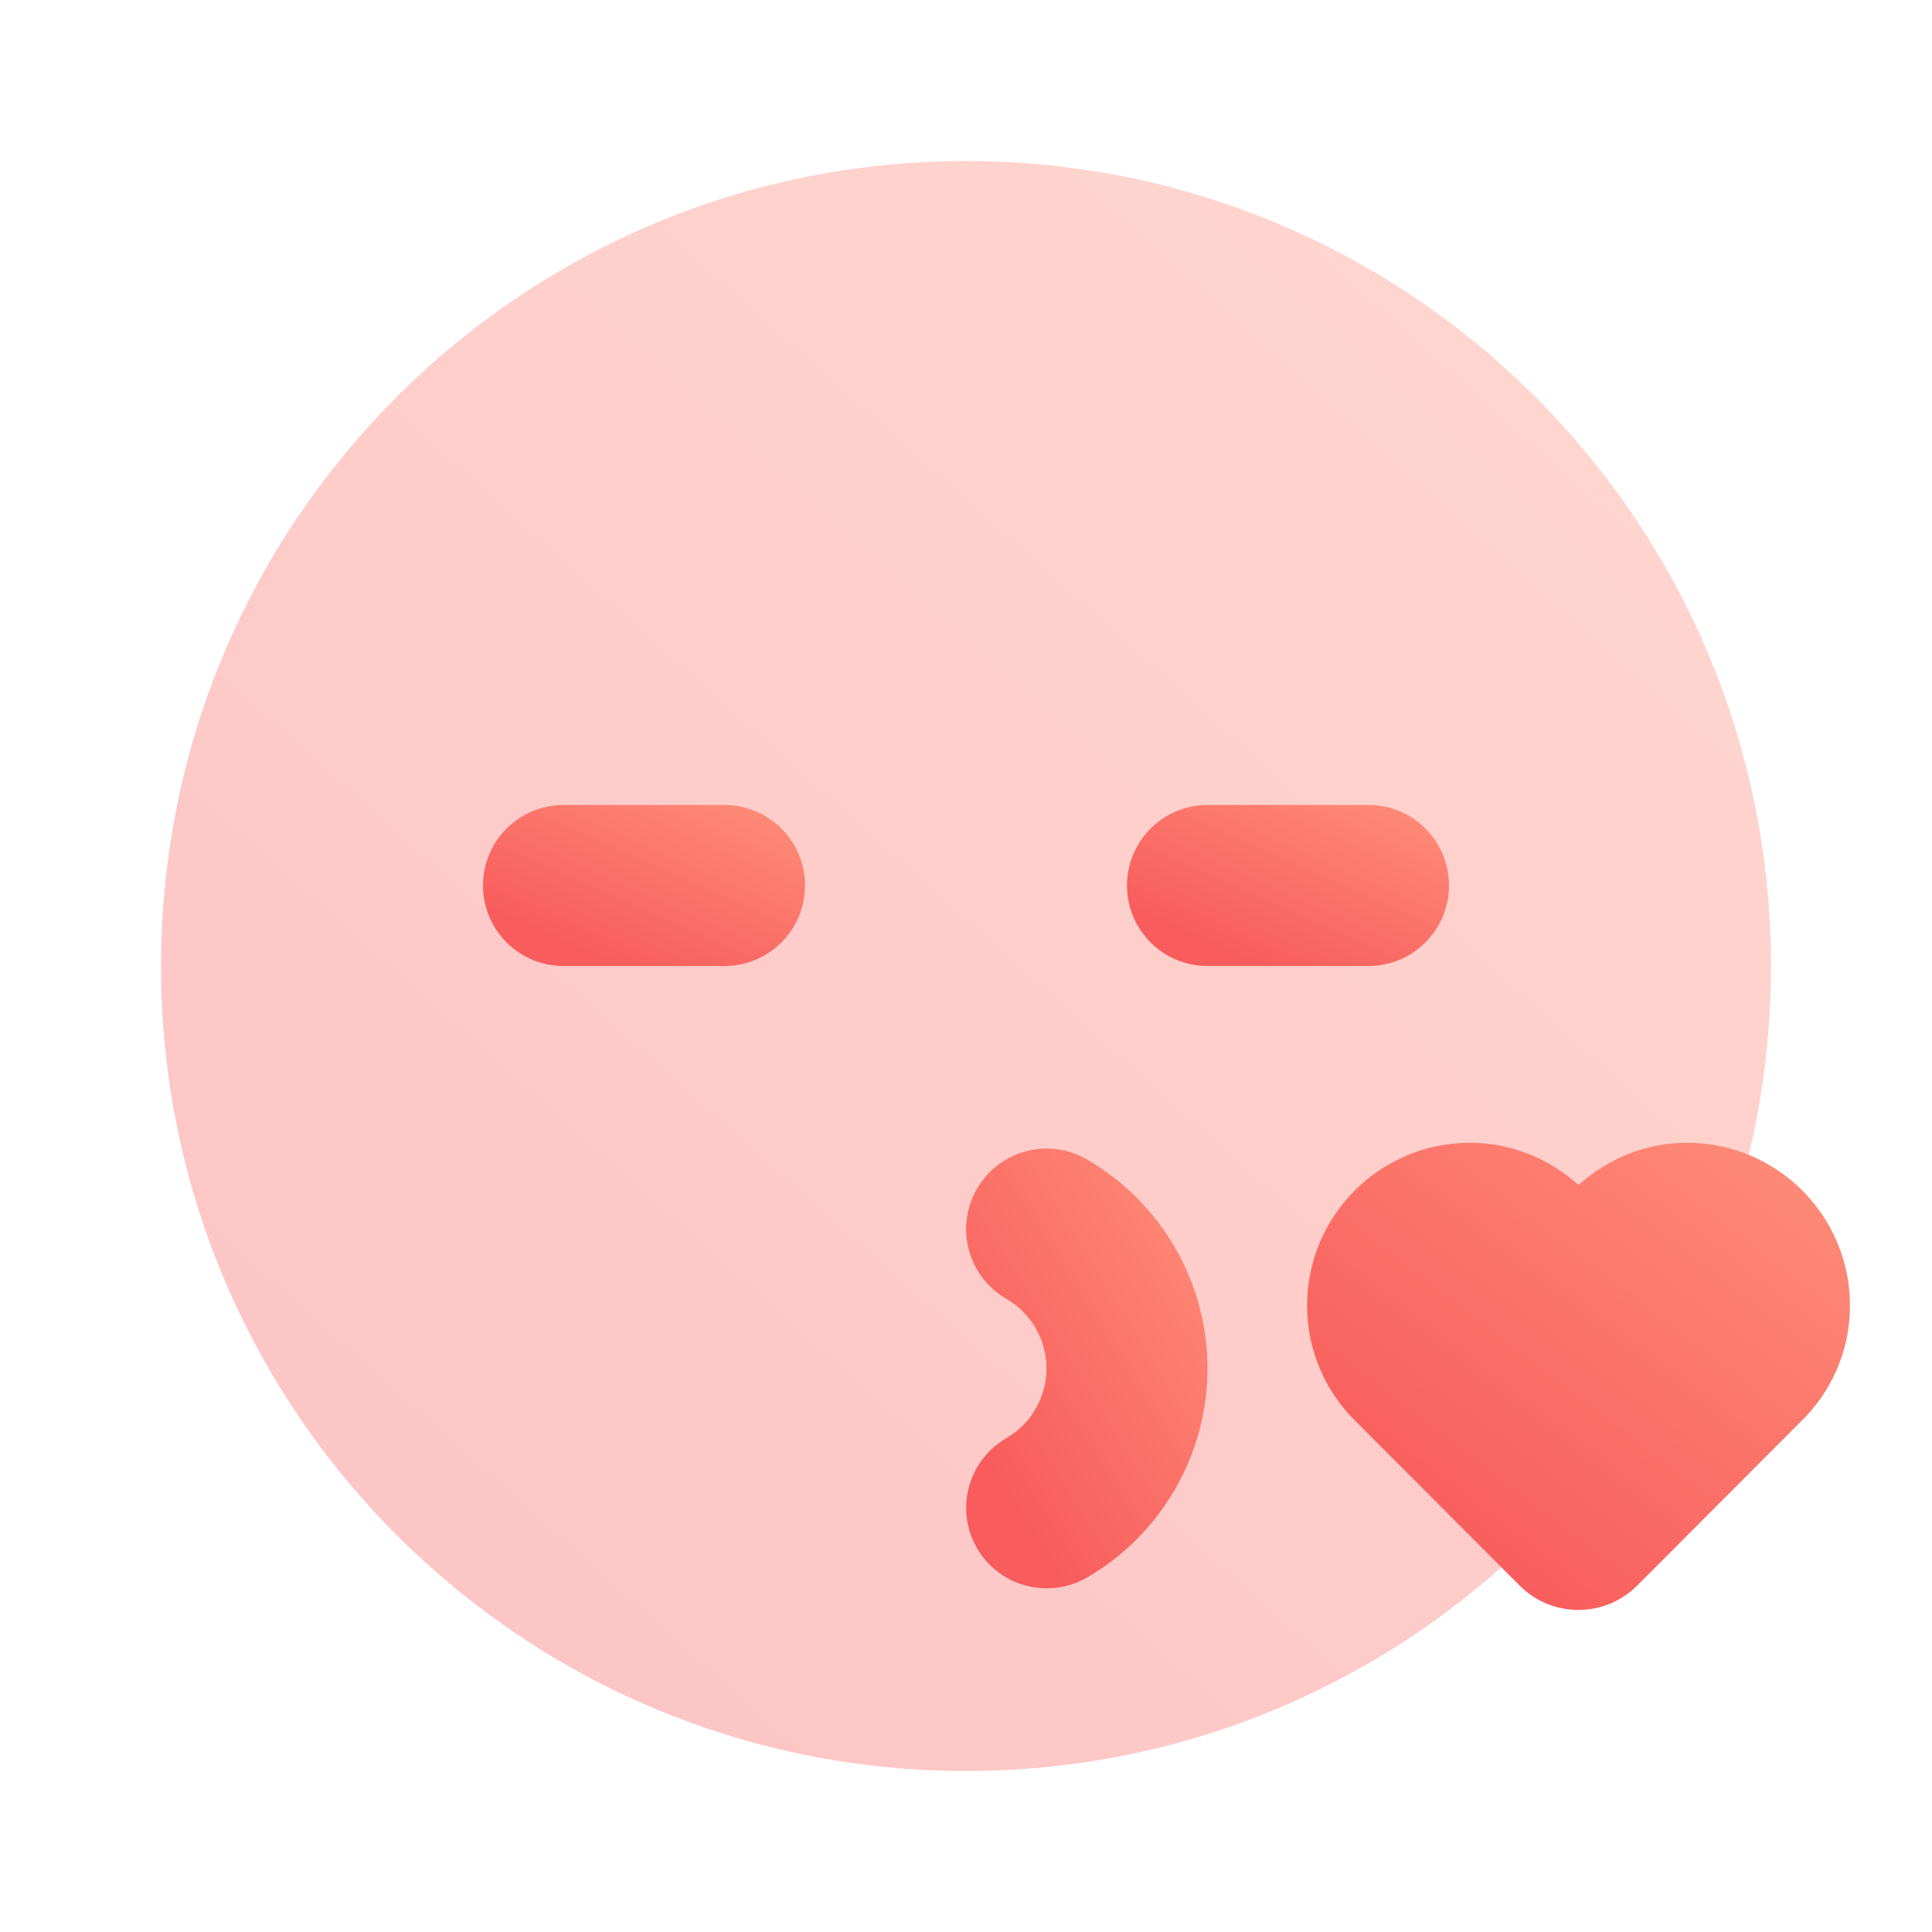 <svg width="48" height="48" viewBox="0 0 48 48" fill="none" xmlns="http://www.w3.org/2000/svg">
<path opacity="0.35" d="M24 44C35.046 44 44 35.046 44 24C44 12.954 35.046 4 24 4C12.954 4 4 12.954 4 24C4 35.046 12.954 44 24 44Z" fill="url(#paint0_linear_67_1669)"/>
<path fill-rule="evenodd" clip-rule="evenodd" d="M34 24H30C28.894 24 28 23.104 28 22C28 20.896 28.894 20 30 20H34C35.106 20 36 20.896 36 22C36 23.104 35.106 24 34 24Z" fill="url(#paint1_linear_67_1669)"/>
<path fill-rule="evenodd" clip-rule="evenodd" d="M18 24H14C12.894 24 12 23.104 12 22C12 20.896 12.894 20 14 20H18C19.106 20 20 20.896 20 22C20 23.104 19.106 24 18 24Z" fill="url(#paint2_linear_67_1669)"/>
<path fill-rule="evenodd" clip-rule="evenodd" d="M26.006 39.462C25.316 39.462 24.644 39.106 24.274 38.466C23.72 37.51 24.046 36.286 25 35.732C25.618 35.376 26 34.71 26 34C26 33.288 25.618 32.624 25.002 32.268C24.044 31.714 23.718 30.49 24.274 29.534C24.826 28.578 26.054 28.252 27.006 28.806C28.854 29.876 30 31.866 30 34C30 36.132 28.854 38.122 27.008 39.192C26.692 39.376 26.346 39.462 26.006 39.462Z" fill="url(#paint3_linear_67_1669)"/>
<path fill-rule="evenodd" clip-rule="evenodd" d="M45.962 32.438C45.962 30.204 44.15 28.392 41.916 28.392C40.876 28.392 39.936 28.796 39.218 29.442C38.502 28.796 37.562 28.392 36.52 28.392C34.286 28.392 32.474 30.204 32.474 32.438C32.474 33.58 32.952 34.608 33.712 35.342C33.718 35.35 37.756 39.394 37.756 39.394C38.562 40.2 39.868 40.2 40.674 39.394C40.674 39.394 44.712 35.348 44.718 35.342C45.484 34.608 45.962 33.58 45.962 32.438Z" fill="url(#paint4_linear_67_1669)"/>
<defs>
<linearGradient id="paint0_linear_67_1669" x1="37.962" y1="-8.703" x2="3.534" y2="29.962" gradientUnits="userSpaceOnUse">
<stop stop-color="#FF957D"/>
<stop offset="1" stop-color="#F85C5C"/>
</linearGradient>
<linearGradient id="paint1_linear_67_1669" x1="34.792" y1="18.73" x2="32.217" y2="24.515" gradientUnits="userSpaceOnUse">
<stop stop-color="#FF957D"/>
<stop offset="1" stop-color="#F85C5C"/>
</linearGradient>
<linearGradient id="paint2_linear_67_1669" x1="18.793" y1="18.73" x2="16.217" y2="24.515" gradientUnits="userSpaceOnUse">
<stop stop-color="#FF957D"/>
<stop offset="1" stop-color="#F85C5C"/>
</linearGradient>
<linearGradient id="paint3_linear_67_1669" x1="29.095" y1="25.066" x2="20.637" y2="30.28" gradientUnits="userSpaceOnUse">
<stop stop-color="#FF957D"/>
<stop offset="1" stop-color="#F85C5C"/>
</linearGradient>
<linearGradient id="paint4_linear_67_1669" x1="43.926" y1="24.706" x2="34.215" y2="37.38" gradientUnits="userSpaceOnUse">
<stop stop-color="#FF957D"/>
<stop offset="1" stop-color="#F85C5C"/>
</linearGradient>
</defs>
</svg>
